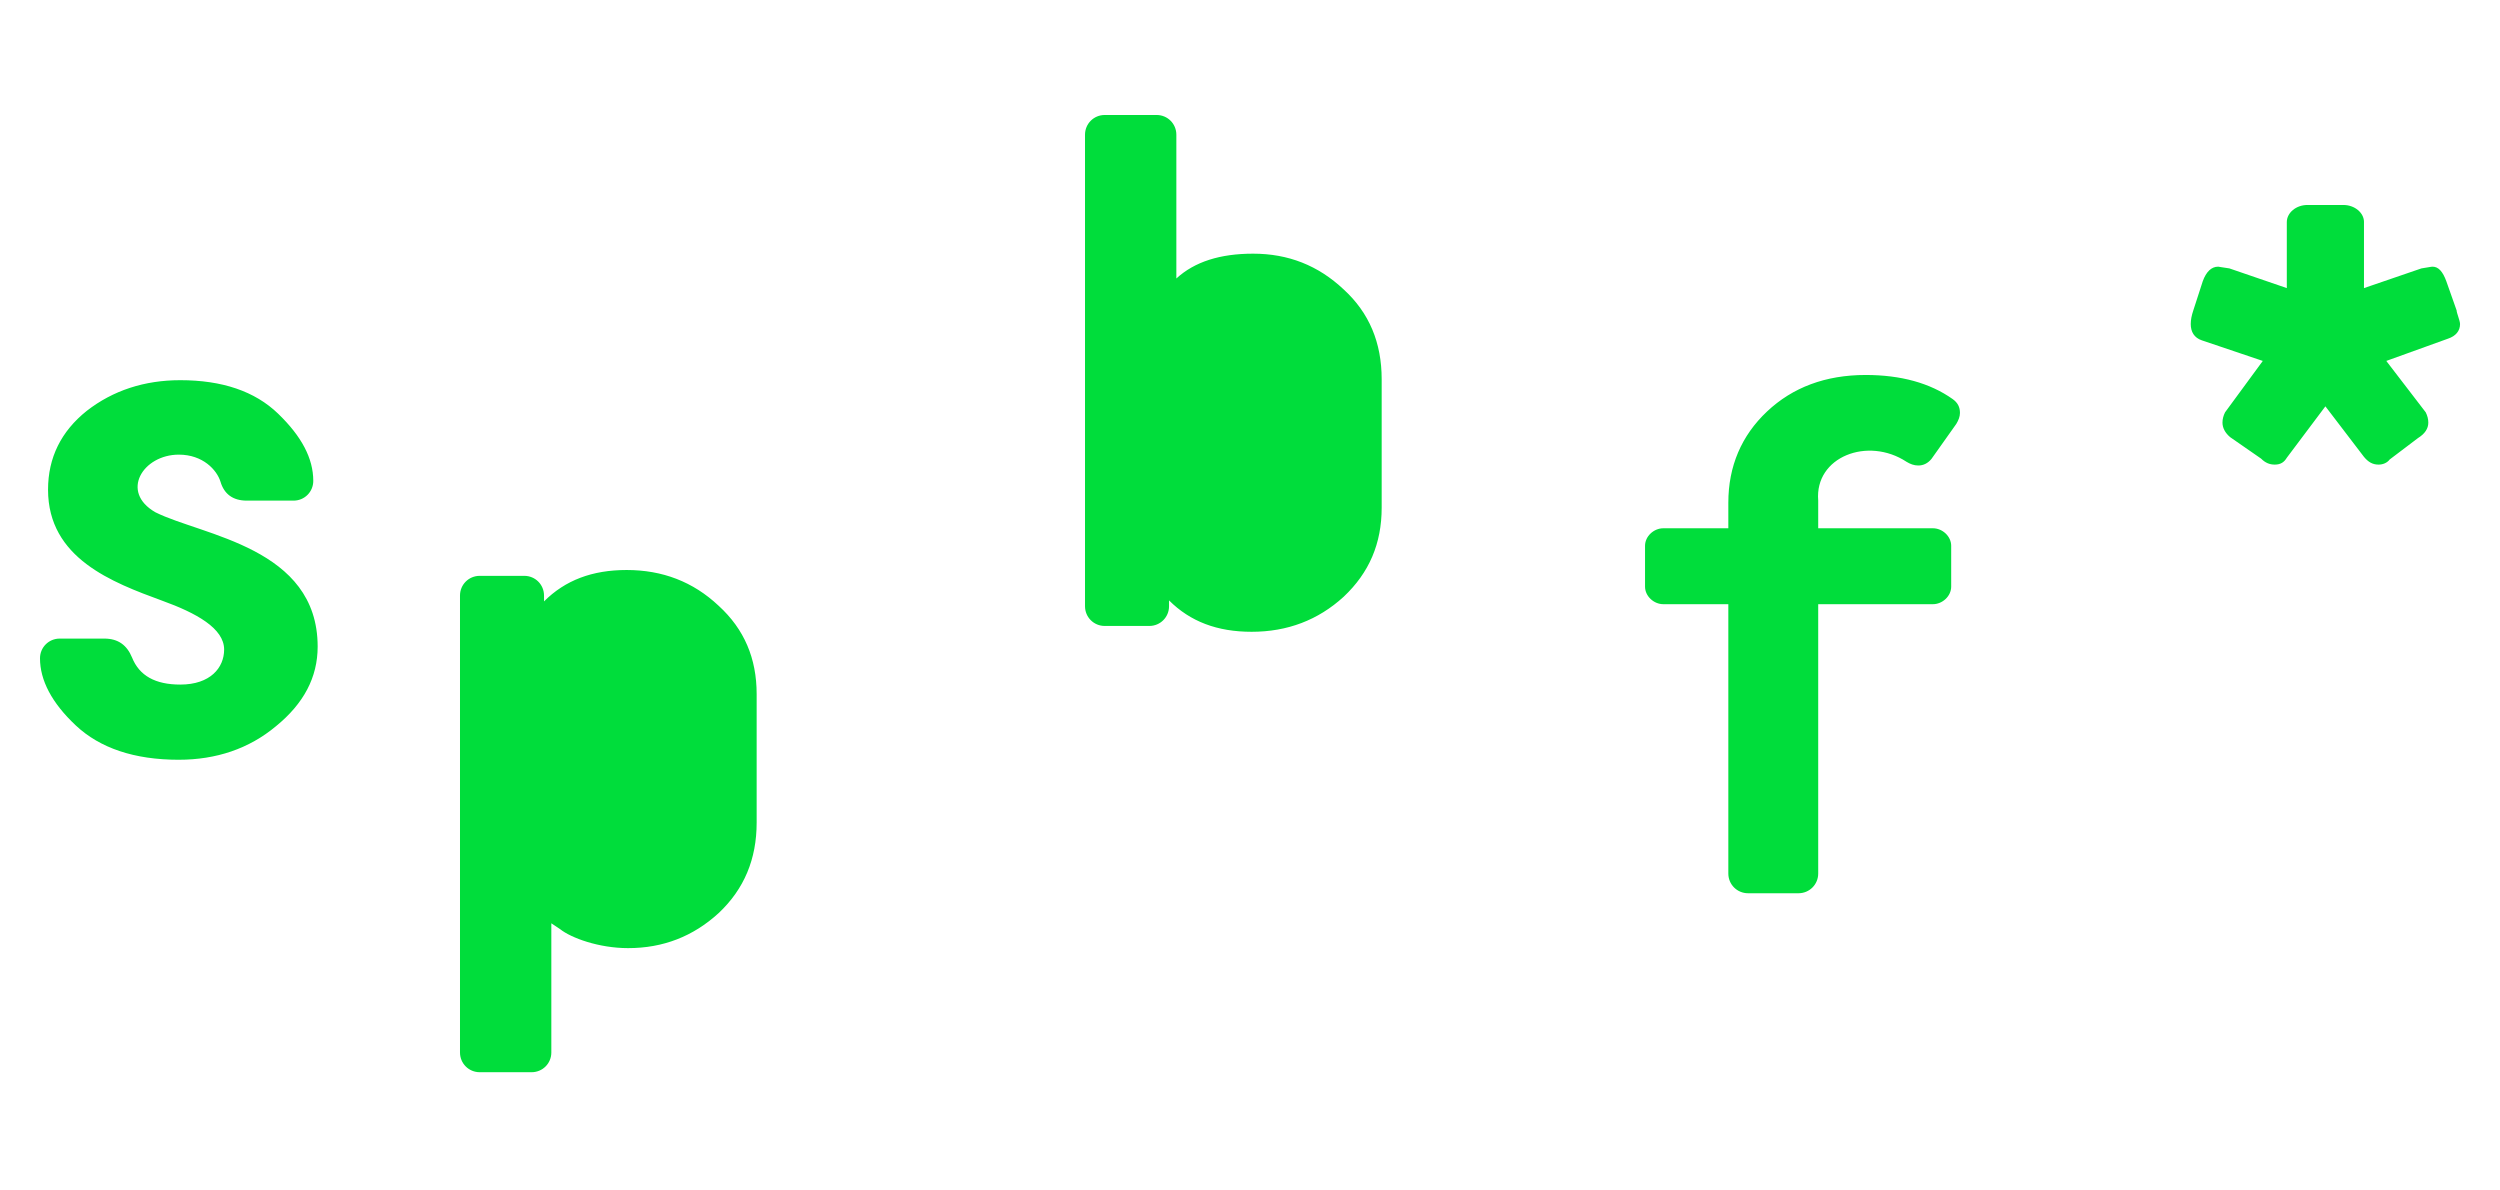 <?xml version="1.0" encoding="UTF-8"?>
<svg viewBox="0 0 500 238" xmlns="http://www.w3.org/2000/svg">
<path d="m35.766 151.95c7.453 0 14.029-2.19 19.436-6.715 5.553-4.526 8.33-9.781 8.33-15.913 0-19.855-23.089-22.19-32.442-26.862-7.161-4.088-2.484-11.533 4.676-11.533 4.822 0 7.599 3.066 8.33 5.402 0.731 2.482 2.484 3.796 5.261 3.796h9.353c2.192 0 3.946-1.752 3.946-3.942 0-4.526-2.338-8.905-7.014-13.431-4.676-4.526-11.252-6.715-19.582-6.715-7.161 0-13.444 2.044-18.705 6.132-5.115 4.088-7.745 9.343-7.745 15.767 0 13.723 12.86 18.541 22.797 22.19 6.868 2.482 12.421 5.548 12.421 9.781 0 3.65-2.777 7.008-8.768 7.008-4.969 0-8.184-1.752-9.645-5.402-1.023-2.482-2.777-3.796-5.553-3.796h-8.914c-2.192 0-3.946 1.752-3.946 3.942 0 4.38 2.338 8.905 7.161 13.431s11.691 6.862 20.605 6.862zm76.255 33.878l-1.754-1.168v25.84c0 2.19-1.754 3.942-3.946 3.942h-10.376c-2.192 0-3.946-1.752-3.946-3.942v-91.389c0-2.19 1.754-3.942 3.946-3.942h8.914c2.192 0 3.946 1.752 3.946 3.942v1.168c4.238-4.234 9.645-6.277 16.513-6.277 7.161 0 13.298 2.336 18.413 7.154 5.115 4.672 7.599 10.511 7.599 17.665v25.694c0 7.3-2.484 13.285-7.599 18.103-5.115 4.672-11.106 7.008-18.121 7.008-5.845 0-11.398-2.044-13.59-3.796zm123.25-158.89v28.76c3.653-3.358 8.768-4.964 15.344-4.964 7.014 0 13.006 2.336 18.121 7.154 5.115 4.672 7.599 10.657 7.599 17.957v25.694c0 7.154-2.484 12.993-7.599 17.811-5.115 4.672-11.252 7.008-18.413 7.008-6.868 0-12.275-2.044-16.513-6.277v1.168c0 2.19-1.754 3.942-3.946 3.942h-8.914c-2.192 0-3.946-1.752-3.946-3.942v-94.309c0-2.19 1.754-3.942 3.946-3.942h10.376c2.192 0 3.946 1.752 3.946 3.942zm155.26 52.876c1.023 0.73 1.461 1.606 1.461 2.774 0 0.73-0.292 1.46-0.731 2.19l-4.969 7.008c-0.731 0.876-1.607 1.314-2.63 1.314-0.877 0-1.607-0.292-2.338-0.73-7.745-5.11-18.413-1.022-17.682 7.737v5.548h22.943c1.9 0 3.653 1.606 3.653 3.504v8.175c0 1.898-1.754 3.504-3.653 3.504h-22.943v53.87c0 2.19-1.754 3.942-3.946 3.942h-10.083c-2.192 0-3.946-1.752-3.946-3.942v-53.87h-13.006c-1.9 0-3.653-1.606-3.653-3.504v-8.175c0-1.898 1.754-3.504 3.653-3.504h13.006v-5.11c0-7.3 2.63-13.431 7.745-18.249 5.115-4.818 11.691-7.3 19.728-7.3 7.014 0 12.86 1.606 17.39 4.818zm82.266-35.39v13.195l11.493-3.941c1.201-0.171 1.887-0.343 2.23-0.343 1.201 0 2.058 1.028 2.745 2.913l2.058 5.826c0 0.514 0.686 2.056 0.686 2.742 0 1.371-0.858 2.399-2.401 2.913l-12.351 4.455 7.891 10.282c0.343 0.685 0.515 1.371 0.515 2.056 0 1.2-0.686 2.228-2.058 3.085l-5.661 4.284c-0.515 0.685-1.372 1.028-2.23 1.028-1.201 0-2.058-0.514-2.916-1.542l-7.719-10.111-7.719 10.282c-0.515 0.857-1.201 1.371-2.401 1.371-1.029 0-1.887-0.343-2.745-1.2l-6.175-4.284c-1.029-0.857-1.544-1.885-1.544-2.913 0-0.685 0.172-1.371 0.515-2.056l7.548-10.282-12.179-4.113c-1.544-0.514-2.23-1.714-2.23-3.256 0-0.857 0.172-1.714 0.515-2.742l1.887-5.826c0.686-1.885 1.715-2.913 3.088-2.913 0.172 0 0.858 0.171 2.23 0.343l11.493 3.941v-13.195c0-1.885 1.887-3.427 4.117-3.427h7.205c2.23 0 4.117 1.542 4.117 3.427z" fill="#00dd3b" fill-rule="evenodd"/>
</svg>
